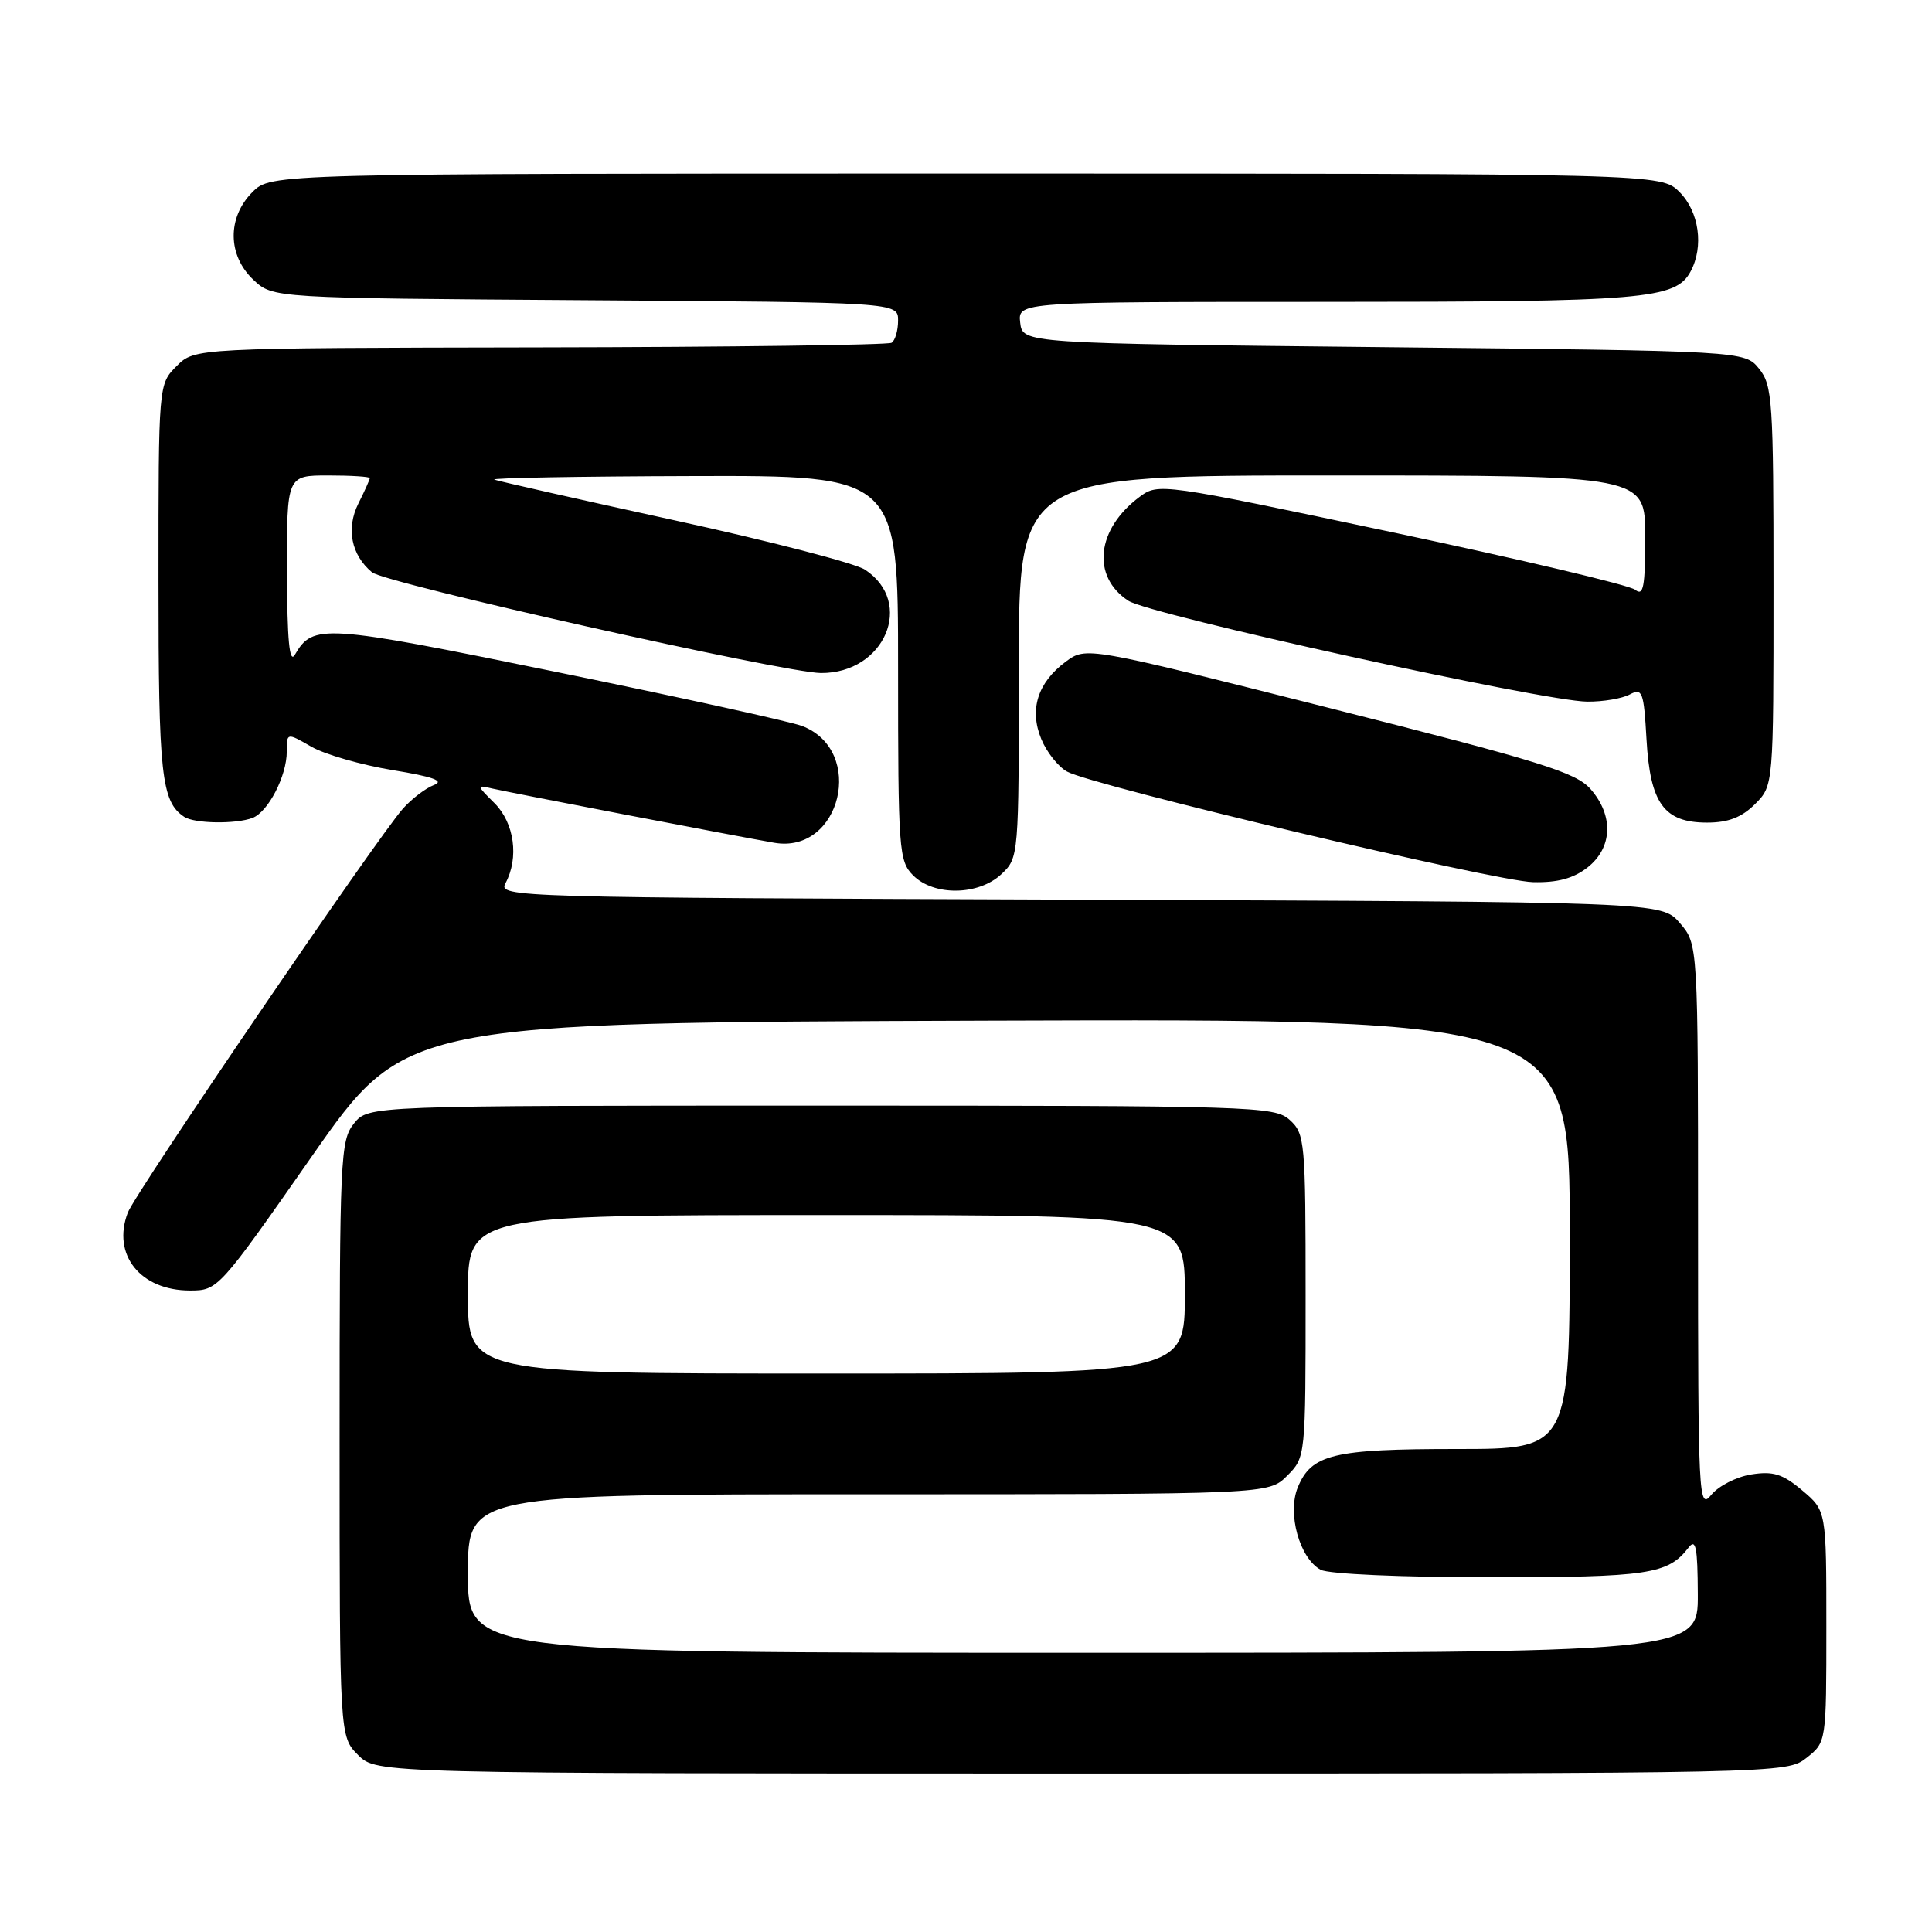 <?xml version="1.0" encoding="UTF-8" standalone="no"?>
<!DOCTYPE svg PUBLIC "-//W3C//DTD SVG 1.1//EN" "http://www.w3.org/Graphics/SVG/1.1/DTD/svg11.dtd" >
<svg xmlns="http://www.w3.org/2000/svg" xmlns:xlink="http://www.w3.org/1999/xlink" version="1.1" viewBox="0 0 256 256">
 <g >
 <path fill="currentColor"
d=" M 239.37 232.93 C 242.00 230.85 242.00 230.85 242.00 215.52 C 242.00 200.18 242.00 200.18 238.81 197.49 C 236.21 195.30 234.95 194.91 232.06 195.37 C 230.10 195.68 227.71 196.90 226.75 198.08 C 225.08 200.13 225.00 198.58 225.00 162.67 C 225.00 125.11 225.00 125.11 222.59 122.31 C 220.17 119.50 220.17 119.50 143.07 119.21 C 67.69 118.94 65.99 118.89 66.98 117.03 C 68.79 113.66 68.16 109.07 65.54 106.44 C 63.11 104.02 63.11 103.99 65.29 104.50 C 67.63 105.04 97.35 110.76 102.58 111.67 C 111.44 113.21 114.74 99.45 106.29 96.20 C 104.75 95.61 90.10 92.39 73.73 89.04 C 42.78 82.71 41.48 82.63 39.07 86.76 C 38.35 88.00 38.05 84.84 38.03 75.75 C 38.00 63.00 38.00 63.00 43.50 63.00 C 46.52 63.00 49.00 63.16 49.00 63.35 C 49.00 63.54 48.32 65.06 47.48 66.73 C 45.84 70.03 46.54 73.54 49.29 75.83 C 51.04 77.28 103.90 89.14 108.77 89.18 C 117.23 89.24 121.24 79.83 114.61 75.48 C 113.31 74.63 101.95 71.68 89.37 68.94 C 76.79 66.19 66.05 63.76 65.50 63.55 C 64.95 63.33 76.76 63.12 91.75 63.08 C 119.00 63.00 119.00 63.00 119.00 88.50 C 119.00 112.67 119.10 114.10 121.00 116.00 C 123.76 118.76 129.66 118.67 132.69 115.83 C 134.99 113.66 135.00 113.51 135.00 88.33 C 135.00 63.00 135.00 63.00 176.50 63.00 C 218.00 63.00 218.00 63.00 218.00 71.12 C 218.00 77.75 217.76 79.04 216.68 78.15 C 215.95 77.54 201.44 74.11 184.43 70.51 C 153.83 64.04 153.49 63.99 151.01 65.83 C 145.28 70.09 144.59 76.38 149.51 79.60 C 152.33 81.45 204.53 92.93 210.32 92.97 C 212.41 92.99 214.95 92.56 215.95 92.02 C 217.62 91.13 217.81 91.64 218.17 97.95 C 218.65 106.47 220.49 109.00 226.20 109.00 C 229.00 109.00 230.78 108.31 232.55 106.55 C 235.00 104.09 235.00 104.09 235.00 77.66 C 235.00 53.12 234.86 51.05 233.09 48.86 C 231.18 46.50 231.18 46.50 183.34 46.00 C 135.50 45.50 135.50 45.50 135.18 42.75 C 134.87 40.00 134.87 40.00 175.78 40.00 C 217.95 40.00 222.04 39.66 224.02 35.96 C 225.79 32.66 225.14 28.05 222.55 25.45 C 220.09 23.00 220.09 23.00 128.00 23.00 C 35.91 23.00 35.91 23.00 33.45 25.45 C 30.09 28.82 30.14 33.84 33.58 37.08 C 36.16 39.50 36.16 39.50 77.58 39.78 C 119.00 40.06 119.00 40.06 119.00 42.47 C 119.00 43.80 118.61 45.12 118.14 45.42 C 117.66 45.71 96.69 45.99 71.53 46.03 C 25.80 46.11 25.80 46.11 23.40 48.51 C 21.00 50.91 21.00 50.91 21.00 77.02 C 21.00 102.69 21.38 106.22 24.40 108.23 C 25.75 109.14 31.25 109.22 33.46 108.38 C 35.54 107.58 38.00 102.82 38.00 99.58 C 38.00 97.07 38.00 97.07 41.25 98.94 C 43.04 99.97 47.88 101.36 52.00 102.04 C 57.40 102.92 58.94 103.48 57.50 104.02 C 56.40 104.44 54.56 105.84 53.40 107.14 C 49.98 110.99 17.94 158.02 16.93 160.69 C 14.81 166.26 18.60 171.00 25.17 171.00 C 28.87 171.00 29.00 170.86 41.30 153.25 C 53.70 135.50 53.70 135.50 130.85 135.24 C 208.00 134.99 208.00 134.99 208.00 163.49 C 208.00 192.00 208.00 192.00 193.05 192.00 C 176.67 192.00 173.78 192.69 171.97 197.07 C 170.54 200.53 172.20 206.50 175.01 208.01 C 176.07 208.57 185.76 209.00 197.50 209.00 C 218.36 209.00 221.02 208.60 223.72 205.09 C 224.71 203.80 224.94 204.95 224.97 211.25 C 225.00 219.00 225.00 219.00 143.50 219.00 C 62.00 219.00 62.00 219.00 62.00 208.50 C 62.00 198.00 62.00 198.00 115.05 198.00 C 168.09 198.00 168.09 198.00 170.55 195.55 C 173.00 193.09 173.00 193.08 173.00 171.70 C 173.00 151.22 172.91 150.23 170.90 148.40 C 168.87 146.58 166.39 146.50 108.81 146.50 C 48.82 146.50 48.82 146.50 46.91 148.86 C 45.10 151.10 45.00 153.32 45.00 190.66 C 45.00 230.09 45.00 230.09 47.45 232.55 C 49.91 235.00 49.91 235.00 143.32 235.00 C 236.31 235.00 236.74 234.99 239.37 232.93 Z  M 210.37 114.93 C 213.68 112.32 213.84 108.06 210.75 104.55 C 208.81 102.34 204.11 100.88 176.21 93.83 C 143.93 85.67 143.93 85.67 141.21 87.68 C 137.48 90.46 136.36 94.03 137.98 97.94 C 138.69 99.67 140.23 101.60 141.39 102.24 C 144.82 104.12 198.09 116.77 203.12 116.89 C 206.39 116.97 208.49 116.40 210.37 114.93 Z  M 62.00 171.50 C 62.00 161.00 62.00 161.00 109.50 161.00 C 157.00 161.00 157.00 161.00 157.00 171.50 C 157.00 182.00 157.00 182.00 109.50 182.00 C 62.00 182.00 62.00 182.00 62.00 171.50 Z "/>
</g>
</svg>